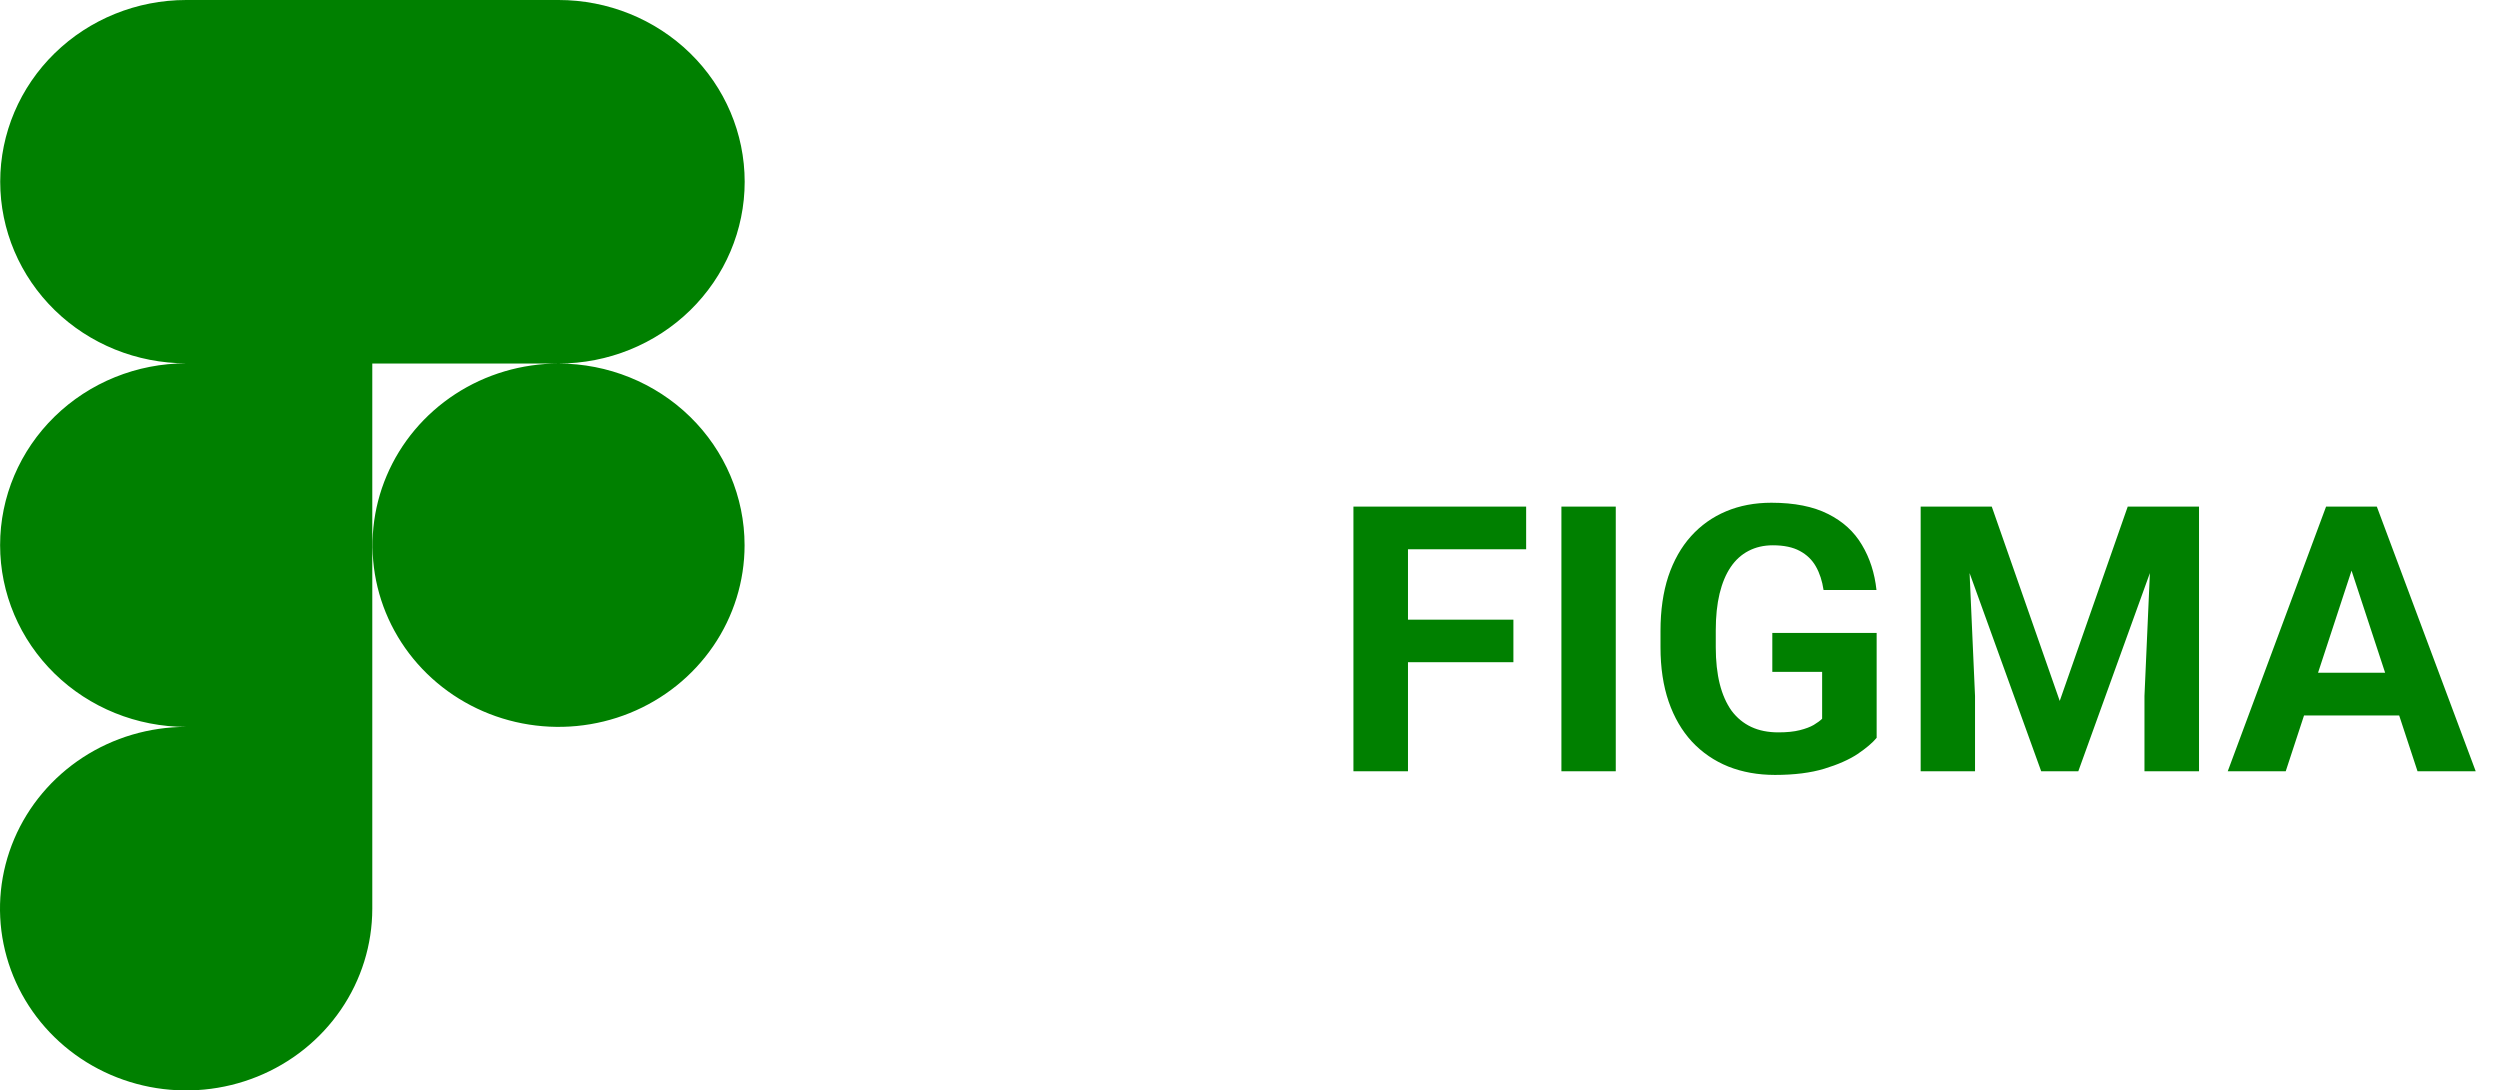 <svg width="94" height="41" viewBox="0 0 94 41" fill="none" xmlns="http://www.w3.org/2000/svg">
<path d="M52.94 19.047V29H50.889V19.047H52.94ZM56.904 23.299V24.898H52.379V23.299H56.904ZM57.383 19.047V20.653H52.379V19.047H57.383ZM60.753 19.047V29H58.709V19.047H60.753ZM70.562 23.798V27.742C70.408 27.929 70.168 28.132 69.845 28.351C69.521 28.565 69.104 28.749 68.594 28.904C68.083 29.059 67.466 29.137 66.741 29.137C66.099 29.137 65.513 29.032 64.984 28.822C64.456 28.608 64 28.296 63.617 27.886C63.239 27.476 62.947 26.974 62.742 26.382C62.537 25.785 62.435 25.104 62.435 24.338V23.716C62.435 22.95 62.533 22.269 62.728 21.672C62.929 21.075 63.214 20.571 63.583 20.161C63.952 19.751 64.392 19.439 64.902 19.225C65.413 19.01 65.98 18.903 66.605 18.903C67.47 18.903 68.181 19.045 68.737 19.327C69.293 19.605 69.717 19.992 70.009 20.489C70.305 20.981 70.487 21.547 70.556 22.185H68.566C68.516 21.847 68.421 21.553 68.279 21.303C68.138 21.052 67.935 20.856 67.671 20.715C67.411 20.574 67.074 20.503 66.659 20.503C66.317 20.503 66.012 20.574 65.743 20.715C65.479 20.852 65.255 21.054 65.073 21.323C64.891 21.592 64.752 21.925 64.656 22.321C64.561 22.718 64.513 23.178 64.513 23.702V24.338C64.513 24.857 64.563 25.318 64.663 25.719C64.763 26.115 64.912 26.45 65.107 26.724C65.308 26.992 65.554 27.195 65.846 27.332C66.137 27.469 66.477 27.537 66.864 27.537C67.188 27.537 67.457 27.51 67.671 27.455C67.89 27.4 68.065 27.334 68.197 27.257C68.334 27.175 68.439 27.097 68.512 27.024V25.261H66.639V23.798H70.562ZM73.153 19.047H74.89L77.446 26.355L80.003 19.047H81.739L78.144 29H76.749L73.153 19.047ZM72.217 19.047H73.946L74.261 26.17V29H72.217V19.047ZM80.946 19.047H82.683V29H80.632V26.17L80.946 19.047ZM88.65 20.749L85.943 29H83.763L87.461 19.047H88.849L88.65 20.749ZM90.899 29L88.186 20.749L87.967 19.047H89.368L93.087 29H90.899ZM90.776 25.295V26.901H85.519V25.295H90.776Z" fill="#008000"/>
<path d="M21.001 13.669C22.857 13.669 24.637 12.949 25.95 11.668C27.263 10.386 28 8.647 28 6.835C28 5.022 27.263 3.284 25.95 2.002C24.637 0.72 22.857 0 21.001 0L7.003 0C5.148 0 3.369 0.72 2.057 2.001C0.745 3.282 0.008 5.019 0.008 6.831C0.008 8.642 0.745 10.38 2.057 11.661C3.369 12.942 5.148 13.661 7.003 13.661C5.147 13.661 3.367 14.381 2.054 15.663C0.741 16.945 0.004 18.683 0.004 20.496C0.004 22.309 0.741 24.047 2.054 25.329C3.367 26.611 5.147 27.331 7.003 27.331C5.619 27.33 4.265 27.73 3.114 28.48C1.963 29.231 1.065 30.297 0.534 31.546C0.004 32.795 -0.136 34.169 0.134 35.495C0.403 36.821 1.069 38.039 2.047 38.995C3.025 39.952 4.272 40.603 5.63 40.868C6.987 41.132 8.394 40.998 9.674 40.481C10.953 39.965 12.046 39.089 12.816 37.966C13.586 36.842 13.997 35.521 13.998 34.169V13.669H21.001ZM21.001 13.669C19.618 13.669 18.265 14.07 17.115 14.82C15.965 15.571 15.068 16.638 14.539 17.886C14.009 19.134 13.871 20.508 14.141 21.833C14.411 23.158 15.077 24.375 16.055 25.33C17.033 26.285 18.279 26.936 19.636 27.199C20.993 27.463 22.4 27.328 23.678 26.811C24.956 26.294 26.048 25.418 26.817 24.295C27.586 23.172 27.996 21.851 27.996 20.5C27.996 18.689 27.259 16.951 25.947 15.67C24.635 14.389 22.856 13.669 21.001 13.669Z" fill="#008000"/>
</svg>
